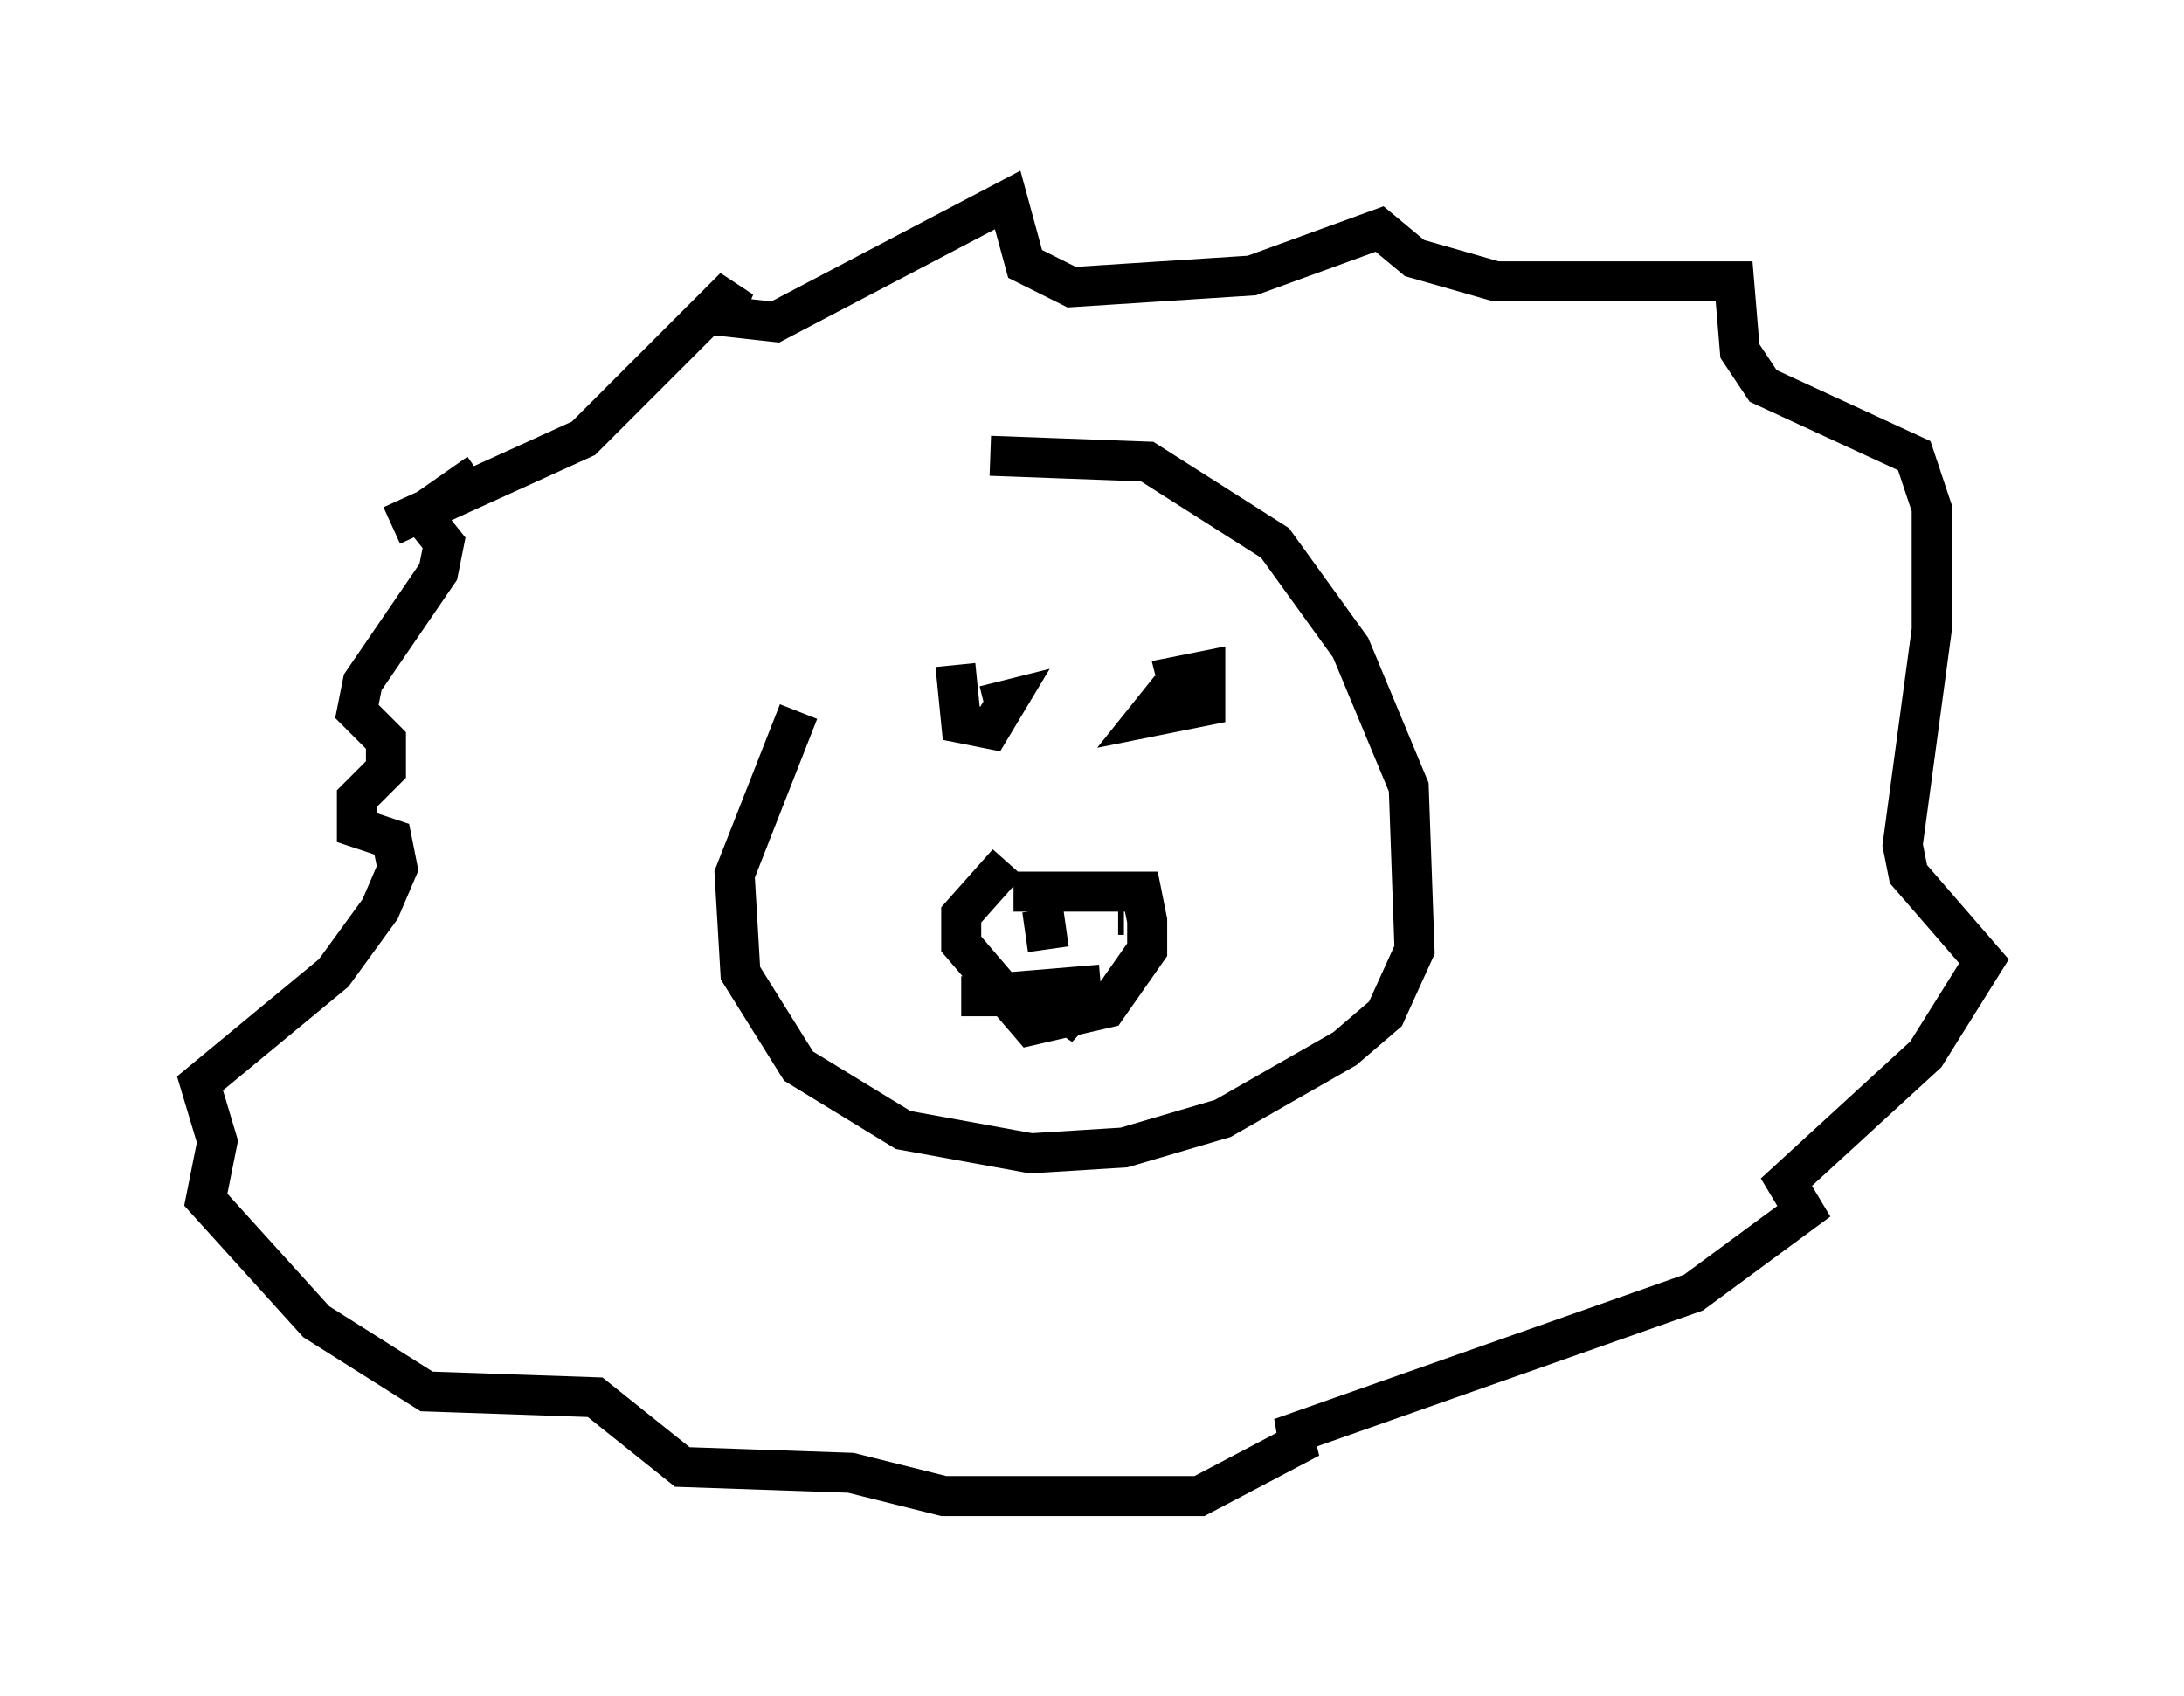 <?xml version="1.0" encoding="utf-8" ?>
<svg baseProfile="full" height="42.391" version="1.1" width="54.592" xmlns="http://www.w3.org/2000/svg" xmlns:ev="http://www.w3.org/2001/xml-events" xmlns:xlink="http://www.w3.org/1999/xlink"><defs /><rect fill="white" height="42.391" width="54.592" x="0" y="0" /><path d="M24.464, 13.425 m-4.503, 4.358 l-1.598, 4.067 0.145, 2.469 l1.453, 2.324 2.615, 1.598 l3.196, 0.581 2.324, -0.145 l2.469, -0.726 3.05, -1.743 l1.017, -0.872 0.726, -1.598 l-0.145, -4.067 -1.453, -3.486 l-1.888, -2.615 -3.196, -2.034 l-3.922, -0.145 m-0.872, 5.229 l0.145, 1.453 0.726, 0.145 l0.436, -0.726 -0.581, 0.145 m4.648, -0.436 l-0.581, 0.726 1.453, -0.291 l0.0, -0.872 -0.726, 0.145 l0.145, 0.581 m-4.358, 4.067 l-1.162, 1.307 0.0, 0.726 l1.743, 2.034 1.888, -0.436 l1.017, -1.453 0.0, -0.726 l-0.145, -0.726 -3.196, 0.0 m-1.307, 2.615 l2.469, 0.0 0.581, 0.726 l-1.307, -0.872 1.743, -0.145 m-1.888, -1.307 l1.017, -0.145 m1.307, -0.291 l0.145, 0.0 m-18.302, -9.732 l4.793, -2.179 3.777, -3.777 l-0.291, 0.726 1.307, 0.145 l5.81, -3.05 0.436, 1.598 l1.162, 0.581 4.503, -0.291 l3.196, -1.162 0.872, 0.726 l2.034, 0.581 5.955, 0.0 l0.145, 1.743 0.581, 0.872 l3.777, 1.743 0.436, 1.307 l0.0, 3.05 -0.726, 5.374 l0.145, 0.726 1.888, 2.179 l-1.453, 2.324 -3.486, 3.196 l0.436, 0.726 -2.76, 2.034 l-10.313, 3.631 0.726, 0.0 l-2.76, 1.453 -6.391, 0.0 l-2.324, -0.581 -4.212, -0.145 l-2.179, -1.743 -4.212, -0.145 l-2.76, -1.743 -2.76, -3.05 l0.291, -1.453 -0.436, -1.453 l3.341, -2.76 1.162, -1.598 l0.436, -1.017 -0.145, -0.726 l-0.872, -0.291 0.0, -0.726 l0.726, -0.726 0.0, -0.726 l-0.726, -0.726 0.145, -0.726 l1.888, -2.76 0.145, -0.726 l-0.581, -0.726 1.453, -1.017 " fill="none" stroke="black" stroke-width="1" /></svg>